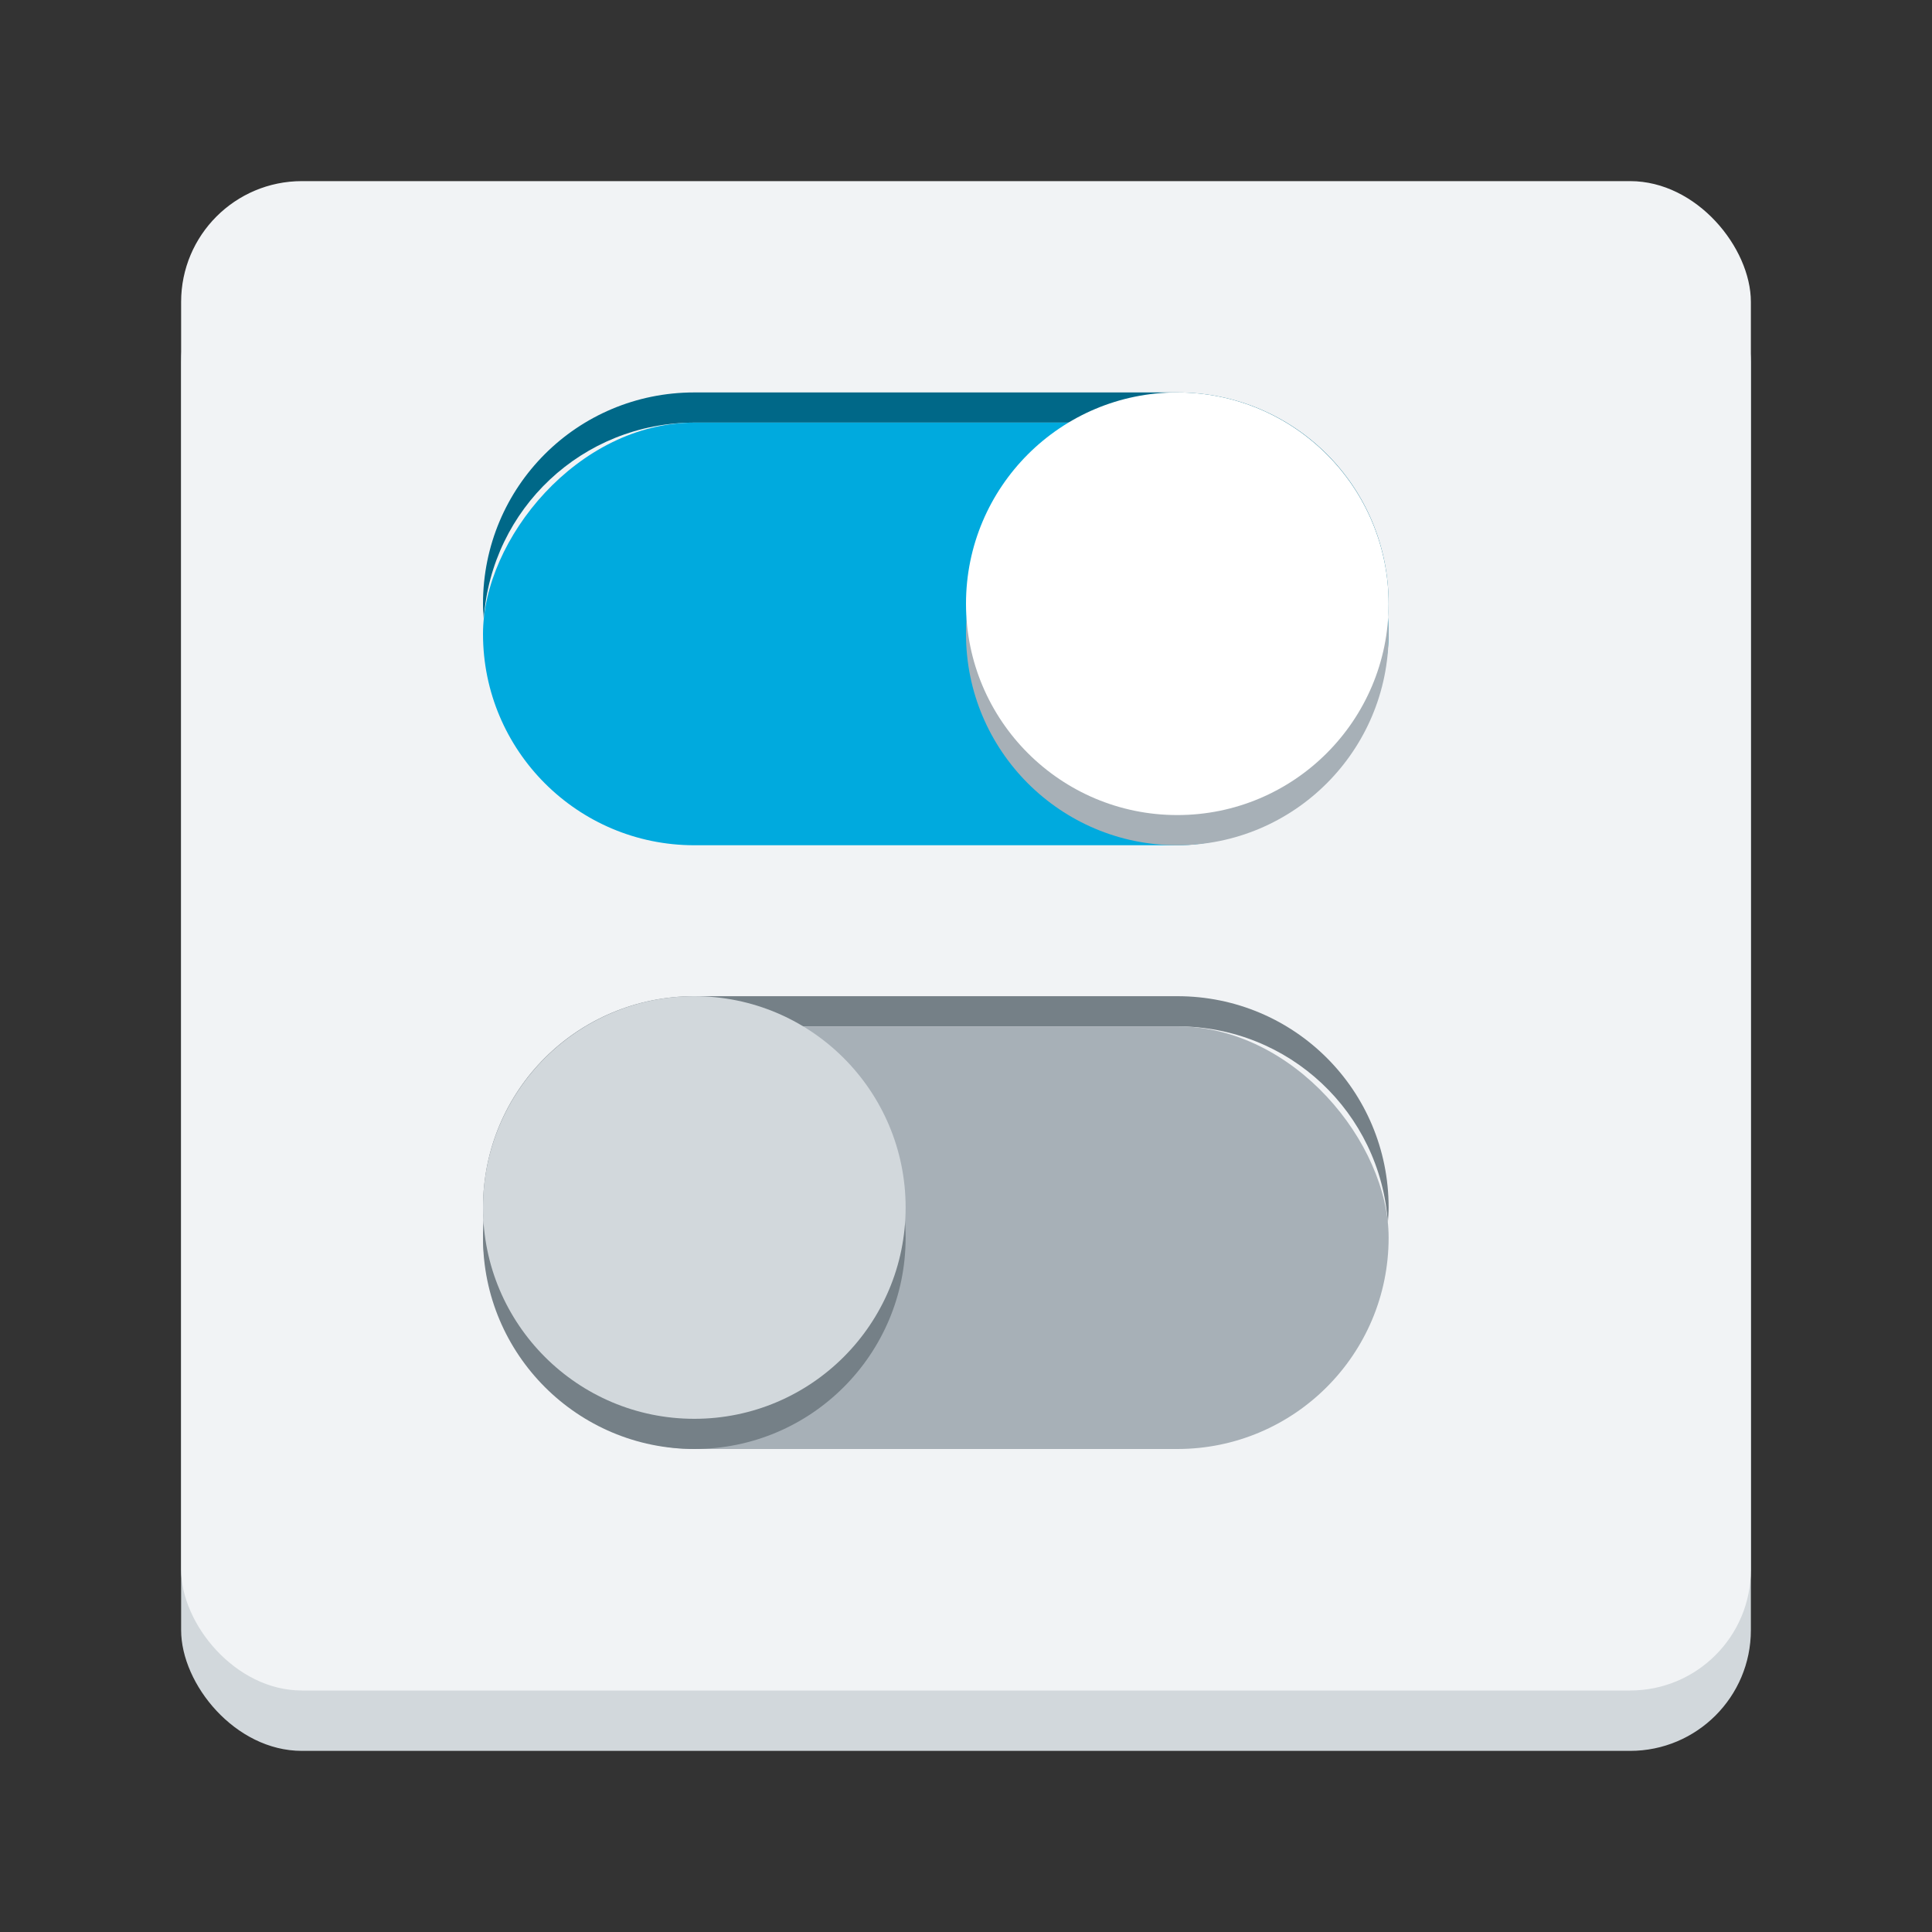 <?xml version="1.0" encoding="UTF-8" standalone="no"?>
<svg
   xmlns:osb="http://www.openswatchbook.org/uri/2009/osb"
   xmlns:dc="http://purl.org/dc/elements/1.1/"
   xmlns:cc="http://creativecommons.org/ns#"
   xmlns:rdf="http://www.w3.org/1999/02/22-rdf-syntax-ns#"
   xmlns:svg="http://www.w3.org/2000/svg"
   xmlns="http://www.w3.org/2000/svg"
   xmlns:xlink="http://www.w3.org/1999/xlink"
   xmlns:sodipodi="http://sodipodi.sourceforge.net/DTD/sodipodi-0.dtd"
   xmlns:inkscape="http://www.inkscape.org/namespaces/inkscape"
   width="128"
   height="128"
   id="svg11300"
   version="1.0"
   style="display:inline;enable-background:new"
   viewBox="0 0 128 128"
   sodipodi:docname="org.xfce.settings.svg"
   inkscape:version="0.92.4 (5da689c313, 2019-01-14)"
   inkscape:export-filename="/home/maug/Downloads/xfce4-taskmanager.svg.png"
   inkscape:export-xdpi="36"
   inkscape:export-ydpi="36">
  <rect x="0" y="0" width="128" height="128" fill="#333333" stroke="none"/>
  <sodipodi:namedview
     pagecolor="#ffffff"
     bordercolor="#666666"
     borderopacity="1"
     objecttolerance="10"
     gridtolerance="10"
     guidetolerance="10"
     inkscape:pageopacity="0"
     inkscape:pageshadow="2"
     inkscape:window-width="1920"
     inkscape:window-height="1019"
     id="namedview44"
     showgrid="true"
     inkscape:zoom="5.3802527"
     inkscape:cx="80.920942"
     inkscape:cy="49.599386"
     inkscape:window-x="0"
     inkscape:window-y="0"
     inkscape:window-maximized="1"
     inkscape:current-layer="svg11300"
     inkscape:lockguides="false"
     showguides="true"
     inkscape:guide-bbox="true">
    <inkscape:grid
       type="xygrid"
       id="grid4761"
       empspacing="4" />
    <sodipodi:guide
       position="-300,-20"
       orientation="1,0"
       id="guide1060"
       inkscape:locked="false" />
    <sodipodi:guide
       position="-188,-32"
       orientation="1,0"
       id="guide1062"
       inkscape:locked="false" />
    <sodipodi:guide
       position="-276,0"
       orientation="0,1"
       id="guide1066"
       inkscape:locked="false" />
    <sodipodi:guide
       position="-244,152"
       orientation="1,0"
       id="guide1129"
       inkscape:locked="false" />
    <sodipodi:guide
       position="-312,-128"
       orientation="0,1"
       id="guide1133"
       inkscape:locked="false" />
    <sodipodi:guide
       position="-284,-104"
       orientation="1,0"
       id="guide1135"
       inkscape:locked="false" />
    <sodipodi:guide
       position="-204,-92"
       orientation="1,0"
       id="guide1137"
       inkscape:locked="false" />
  </sodipodi:namedview>
  <title
     id="title4162">Adwaita Icon Template</title>
  <defs
     id="defs3">
    <linearGradient
       id="linearGradient1020"
       osb:paint="gradient">
      <stop
         style="stop-color:#ffffff;stop-opacity:1;"
         offset="0"
         id="stop1016" />
      <stop
         style="stop-color:#ffffff;stop-opacity:0.094"
         offset="1"
         id="stop1018" />
    </linearGradient>
    <linearGradient
       y2="44"
       x2="464"
       y1="44"
       x1="48"
       gradientTransform="matrix(0.25,0,0,0.25,-169.7,33)"
       gradientUnits="userSpaceOnUse"
       id="linearGradient1747"
       xlink:href="#linearGradient974" />
    <linearGradient
       id="linearGradient974">
      <stop
         style="stop-color:#babdb6;stop-opacity:1"
         offset="0"
         id="stop962" />
      <stop
         id="stop964"
         offset="0.042"
         style="stop-color:#f6f5f4;stop-opacity:1" />
      <stop
         style="stop-color:#d5d3cf;stop-opacity:1"
         offset="0.083"
         id="stop966" />
      <stop
         id="stop968"
         offset="0.917"
         style="stop-color:#deddda;stop-opacity:1" />
      <stop
         style="stop-color:#f6f5f4;stop-opacity:1"
         offset="0.958"
         id="stop970" />
      <stop
         style="stop-color:#babdb6;stop-opacity:1"
         offset="1"
         id="stop972" />
    </linearGradient>
  </defs>
  <rect
     style="display:inline;opacity:1;fill:url(#linearGradient1747);fill-opacity:1;stroke:none;stroke-width:0.25;stroke-linecap:butt;stroke-linejoin:miter;stroke-miterlimit:4;stroke-dasharray:none;stroke-dashoffset:0;stroke-opacity:1;marker:none;marker-start:none;marker-mid:none;marker-end:none;paint-order:normal;enable-background:new"
     id="rect1709"
     width="104"
     height="84"
     x="-157.7"
     y="12"
     rx="8"
     ry="8" />
  <rect
     style="display:inline;opacity:1;fill:#d2d8dc;fill-opacity:1;stroke:none;stroke-width:0.25;stroke-linecap:butt;stroke-linejoin:miter;stroke-miterlimit:4;stroke-dasharray:none;stroke-dashoffset:0;stroke-opacity:1;marker:none;marker-start:none;marker-mid:none;marker-end:none;paint-order:normal;enable-background:new"
     id="rect879"
     width="104"
     height="100"
     x="12"
     y="16"
     rx="8"
     ry="8" />
  <rect
     ry="8"
     rx="8"
     y="12"
     x="12"
     height="100"
     width="104"
     id="rect1711"
     style="display:inline;opacity:1;fill:#f1f3f5;fill-opacity:1;stroke:none;stroke-width:0.25;stroke-linecap:butt;stroke-linejoin:miter;stroke-miterlimit:4;stroke-dasharray:none;stroke-dashoffset:0;stroke-opacity:1;marker:none;marker-start:none;marker-mid:none;marker-end:none;paint-order:normal;enable-background:new" />
  <path
     inkscape:connector-curvature="0"
     id="rect1790"
     d="m 46,26 c -7.756,0 -14,6.244 -14,14 0,0.338 0.028,0.668 0.051,1 0.511,-7.284 6.531,-13 13.949,-13 h 32 c 7.418,0 13.438,5.716 13.949,13 0.023,-0.332 0.051,-0.662 0.051,-1 0,-7.756 -6.244,-14 -14,-14 z"
     style="display:inline;opacity:1;vector-effect:none;fill:#006888;fill-opacity:1;stroke:none;stroke-width:0.854;stroke-linecap:square;stroke-linejoin:round;stroke-miterlimit:4;stroke-dasharray:none;stroke-dashoffset:0;stroke-opacity:1;enable-background:new" />
  <rect
     transform="scale(-1,1)"
     style="display:inline;opacity:1;vector-effect:none;fill:#00aade;fill-opacity:1;stroke:none;stroke-width:0.854;stroke-linecap:square;stroke-linejoin:round;stroke-miterlimit:4;stroke-dasharray:none;stroke-dashoffset:0;stroke-opacity:1;enable-background:new"
     id="rect1143"
     width="60"
     height="28"
     x="-92"
     y="28"
     rx="14"
     ry="14" />
  <circle
     r="14"
     cy="42"
     cx="-78"
     id="circle895"
     style="display:inline;opacity:1;vector-effect:none;fill:#a7b0b7;fill-opacity:1;stroke:none;stroke-width:0.778;stroke-linecap:square;stroke-linejoin:round;stroke-miterlimit:4;stroke-dasharray:none;stroke-dashoffset:0;stroke-opacity:1;enable-background:new"
     transform="scale(-1,1)" />
  <circle
     transform="scale(-1,1)"
     style="display:inline;opacity:1;vector-effect:none;fill:#ffffff;fill-opacity:1;stroke:none;stroke-width:0.778;stroke-linecap:square;stroke-linejoin:round;stroke-miterlimit:4;stroke-dasharray:none;stroke-dashoffset:0;stroke-opacity:1;enable-background:new"
     id="circle1153"
     cx="-78"
     cy="40"
     r="14" />
  <path
     inkscape:connector-curvature="0"
     style="display:inline;opacity:1;vector-effect:none;fill:#758087;fill-opacity:1;stroke:none;stroke-width:0.854;stroke-linecap:square;stroke-linejoin:round;stroke-miterlimit:4;stroke-dasharray:none;stroke-dashoffset:0;stroke-opacity:1;enable-background:new"
     d="m 78,66 c 7.756,0 14,6.244 14,14 0,0.338 -0.028,0.668 -0.051,1 -0.511,-7.284 -6.531,-13 -13.949,-13 H 46 c -7.418,0 -13.438,5.716 -13.949,13 -0.023,-0.332 -0.051,-0.662 -0.051,-1 0,-7.756 6.244,-14 14,-14 z"
     id="path1804" />
  <rect
     style="display:inline;opacity:1;vector-effect:none;fill:#a7b0b7;fill-opacity:1;stroke:none;stroke-width:0.854;stroke-linecap:square;stroke-linejoin:round;stroke-miterlimit:4;stroke-dasharray:none;stroke-dashoffset:0;stroke-opacity:1;enable-background:new"
     id="rect1808"
     width="60"
     height="28"
     x="32"
     y="68"
     rx="14"
     ry="14" />
  <circle
     style="display:inline;opacity:1;vector-effect:none;fill:#758087;fill-opacity:1;stroke:none;stroke-width:0.778;stroke-linecap:square;stroke-linejoin:round;stroke-miterlimit:4;stroke-dasharray:none;stroke-dashoffset:0;stroke-opacity:1;enable-background:new"
     id="circle887"
     cx="46"
     cy="82"
     r="14" />
  <circle
     r="14"
     cy="80"
     cx="46"
     id="circle1816"
     style="display:inline;opacity:1;vector-effect:none;fill:#d2d8dc;fill-opacity:1;stroke:none;stroke-width:0.778;stroke-linecap:square;stroke-linejoin:round;stroke-miterlimit:4;stroke-dasharray:none;stroke-dashoffset:0;stroke-opacity:1;enable-background:new" />
</svg>
